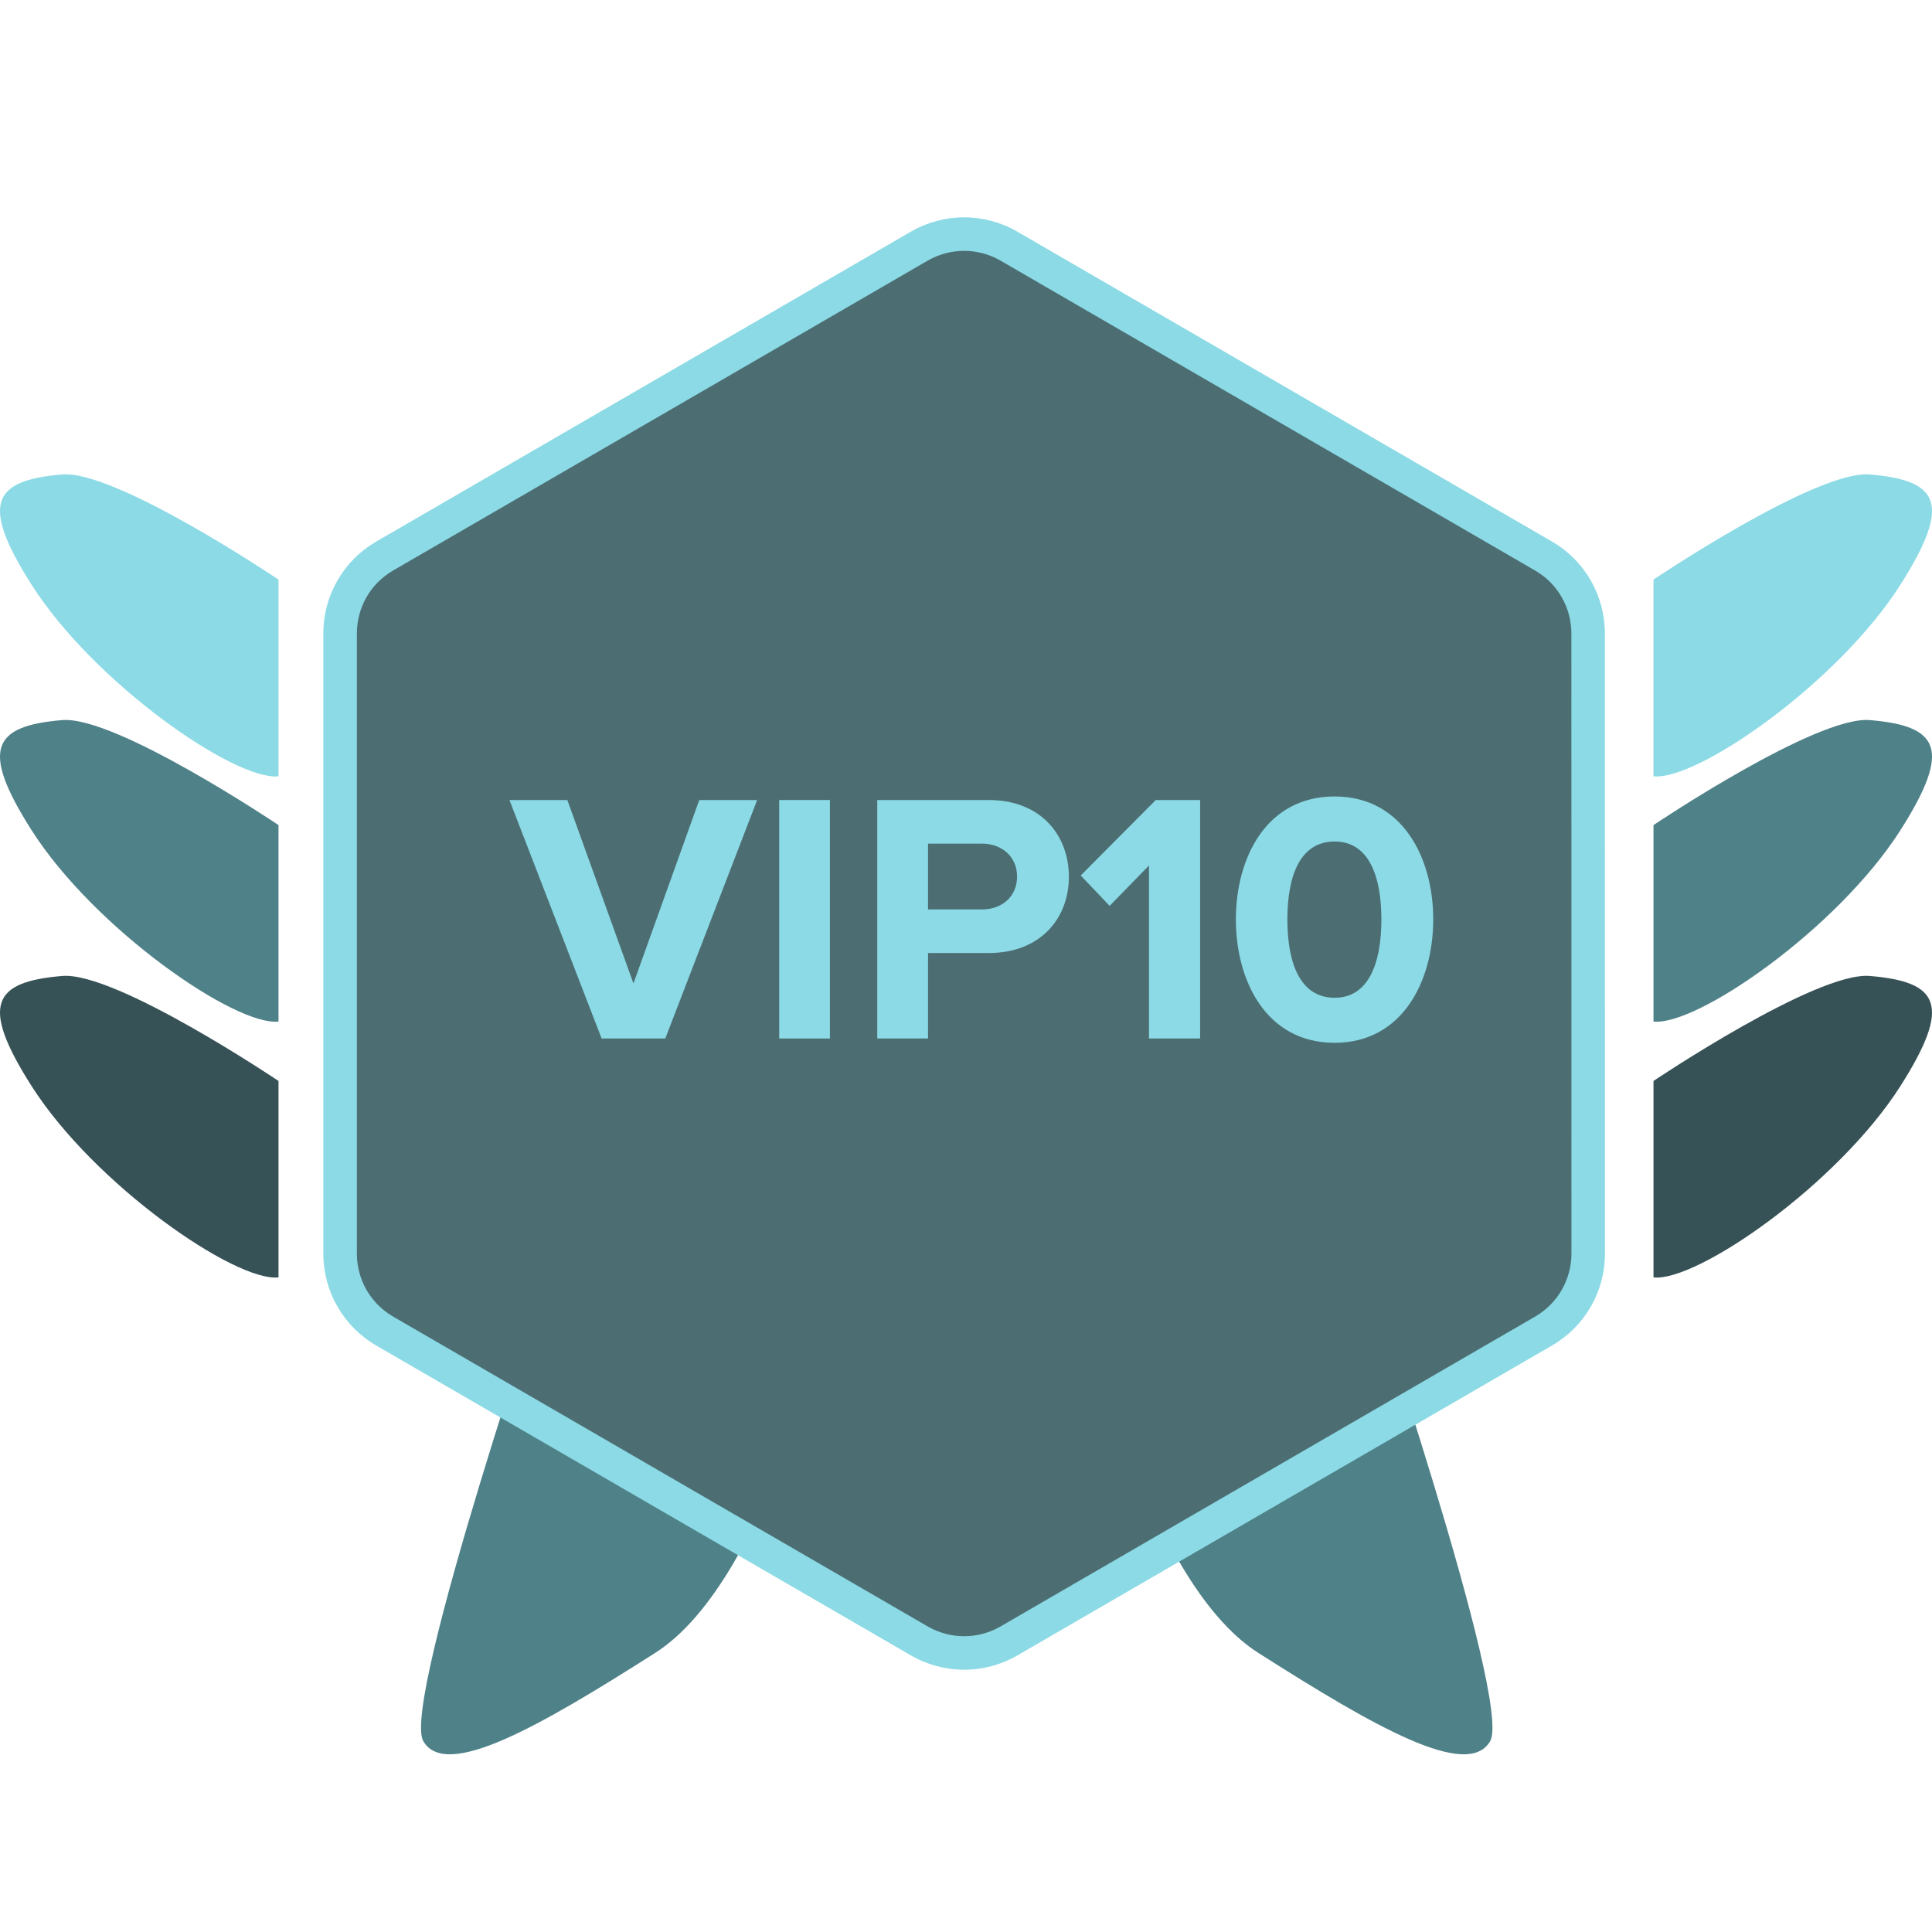<svg width="32" height="32" viewBox="0 0 32 32" fill="none" xmlns="http://www.w3.org/2000/svg">
<path d="M17.916 21.457L22.528 20.796C22.528 20.796 25.056 28.195 24.682 28.839C24.309 29.484 22.772 28.606 20.843 27.378C18.913 26.149 17.916 21.457 17.916 21.457Z" fill="#4F8188"/>
<path d="M13.778 21.457L9.166 20.796C9.166 20.796 6.637 28.195 7.011 28.839C7.385 29.484 8.922 28.606 10.851 27.378C12.78 26.149 13.778 21.457 13.778 21.457Z" fill="#4F8188"/>
<path d="M4.613 9.6C4.613 9.6 1.917 7.784 1.031 7.859C-0.117 7.955 -0.335 8.334 0.522 9.683C1.562 11.319 3.899 12.936 4.613 12.858L4.613 9.6Z" fill="#8BDAE5"/>
<path d="M4.613 13.666C4.613 13.666 1.917 11.853 1.031 11.927C-0.117 12.023 -0.335 12.402 0.522 13.749C1.562 15.383 3.899 16.999 4.613 16.92L4.613 13.666Z" fill="#4F8188"/>
<path d="M4.613 17.904C4.613 17.904 1.917 16.09 1.031 16.165C-0.117 16.261 -0.335 16.64 0.522 17.987C1.562 19.621 3.899 21.236 4.613 21.158L4.613 17.904Z" fill="#375256"/>
<path d="M27.387 9.6C27.387 9.6 30.083 7.784 30.97 7.859C32.117 7.955 32.335 8.334 31.478 9.683C30.438 11.319 28.101 12.936 27.387 12.858L27.387 9.6Z" fill="#8BDAE5"/>
<path d="M27.387 13.666C27.387 13.666 30.083 11.853 30.97 11.927C32.117 12.023 32.335 12.402 31.478 13.749C30.438 15.383 28.101 16.999 27.387 16.92L27.387 13.666Z" fill="#4F8188"/>
<path d="M27.387 17.904C27.387 17.904 30.083 16.09 30.97 16.165C32.117 16.261 32.335 16.64 31.478 17.987C30.438 19.621 28.101 21.236 27.387 21.158L27.387 17.904Z" fill="#375256"/>
<path d="M26.305 20.765C26.305 21.025 26.237 21.279 26.107 21.504C25.978 21.729 25.791 21.916 25.567 22.046L16.711 27.178C16.486 27.309 16.23 27.378 15.969 27.378C15.708 27.378 15.452 27.309 15.227 27.178L6.371 22.046C6.146 21.916 5.96 21.729 5.831 21.504C5.701 21.28 5.633 21.025 5.633 20.765V10.49C5.633 10.231 5.701 9.976 5.831 9.751C5.96 9.526 6.146 9.34 6.371 9.21L15.226 4.077C15.451 3.946 15.708 3.877 15.968 3.877C16.229 3.877 16.485 3.946 16.71 4.077L25.566 9.21C25.791 9.34 25.977 9.527 26.107 9.751C26.236 9.976 26.304 10.231 26.304 10.49L26.305 20.765Z" fill="#4C6E73"/>
<path fill-rule="evenodd" clip-rule="evenodd" d="M15.969 4.155C15.757 4.155 15.549 4.211 15.365 4.317L6.51 9.45C6.328 9.556 6.176 9.707 6.071 9.89C5.966 10.073 5.911 10.28 5.911 10.491V20.765C5.911 20.765 5.911 20.765 5.911 20.765C5.911 20.976 5.966 21.183 6.071 21.366C6.177 21.549 6.328 21.7 6.51 21.806L15.366 26.939C15.549 27.045 15.757 27.101 15.969 27.101C16.181 27.101 16.389 27.045 16.572 26.939L25.428 21.806C25.61 21.7 25.762 21.549 25.867 21.366C25.972 21.183 26.028 20.976 26.028 20.765C26.028 20.765 26.028 20.765 26.028 20.765L26.027 10.491C26.027 10.28 25.971 10.073 25.866 9.89C25.761 9.707 25.61 9.556 25.427 9.45L16.572 4.317C16.388 4.211 16.18 4.155 15.969 4.155ZM15.087 3.837C15.355 3.682 15.659 3.6 15.969 3.6C16.278 3.6 16.582 3.682 16.85 3.837L25.706 8.97C25.972 9.124 26.194 9.346 26.347 9.613C26.501 9.88 26.582 10.183 26.582 10.491C26.582 10.491 26.582 10.491 26.582 10.491L26.583 20.765C26.583 21.073 26.502 21.376 26.348 21.643C26.194 21.91 25.973 22.132 25.706 22.286L16.851 27.419C16.583 27.574 16.279 27.656 15.969 27.656C15.66 27.656 15.356 27.574 15.088 27.419L6.232 22.286C5.965 22.132 5.744 21.91 5.59 21.643C5.436 21.376 5.356 21.074 5.355 20.765V10.491C5.355 10.183 5.436 9.88 5.59 9.613C5.744 9.346 5.965 9.124 6.232 8.97C6.232 8.97 6.232 8.97 6.232 8.97L15.087 3.837Z" fill="#8BDAE5"/>
<path d="M9.965 17.201L8.438 13.251H9.397L10.492 16.289L11.582 13.251H12.541L11.019 17.201H9.965Z" fill="#8BDAE5"/>
<path d="M12.906 17.201V13.251H13.746V17.201H12.906Z" fill="#8BDAE5"/>
<path d="M14.53 17.201V13.251H16.378C17.236 13.251 17.704 13.831 17.704 14.524C17.704 15.211 17.231 15.785 16.378 15.785H15.371V17.201H14.53ZM16.846 14.518C16.846 14.193 16.597 13.973 16.265 13.973H15.371V15.063H16.265C16.597 15.063 16.846 14.85 16.846 14.518Z" fill="#8BDAE5"/>
<path d="M19.031 17.201V14.335L18.379 15.004L17.9 14.501L19.143 13.251H19.878V17.201H19.031Z" fill="#8BDAE5"/>
<path d="M20.47 15.229C20.47 14.21 20.974 13.192 22.105 13.192C23.23 13.192 23.739 14.21 23.739 15.229C23.739 16.247 23.23 17.272 22.105 17.272C20.974 17.272 20.47 16.247 20.47 15.229ZM22.88 15.229C22.88 14.501 22.667 13.938 22.105 13.938C21.536 13.938 21.323 14.501 21.323 15.229C21.323 15.957 21.536 16.526 22.105 16.526C22.667 16.526 22.88 15.957 22.88 15.229Z" fill="#8BDAE5"/>
</svg>
